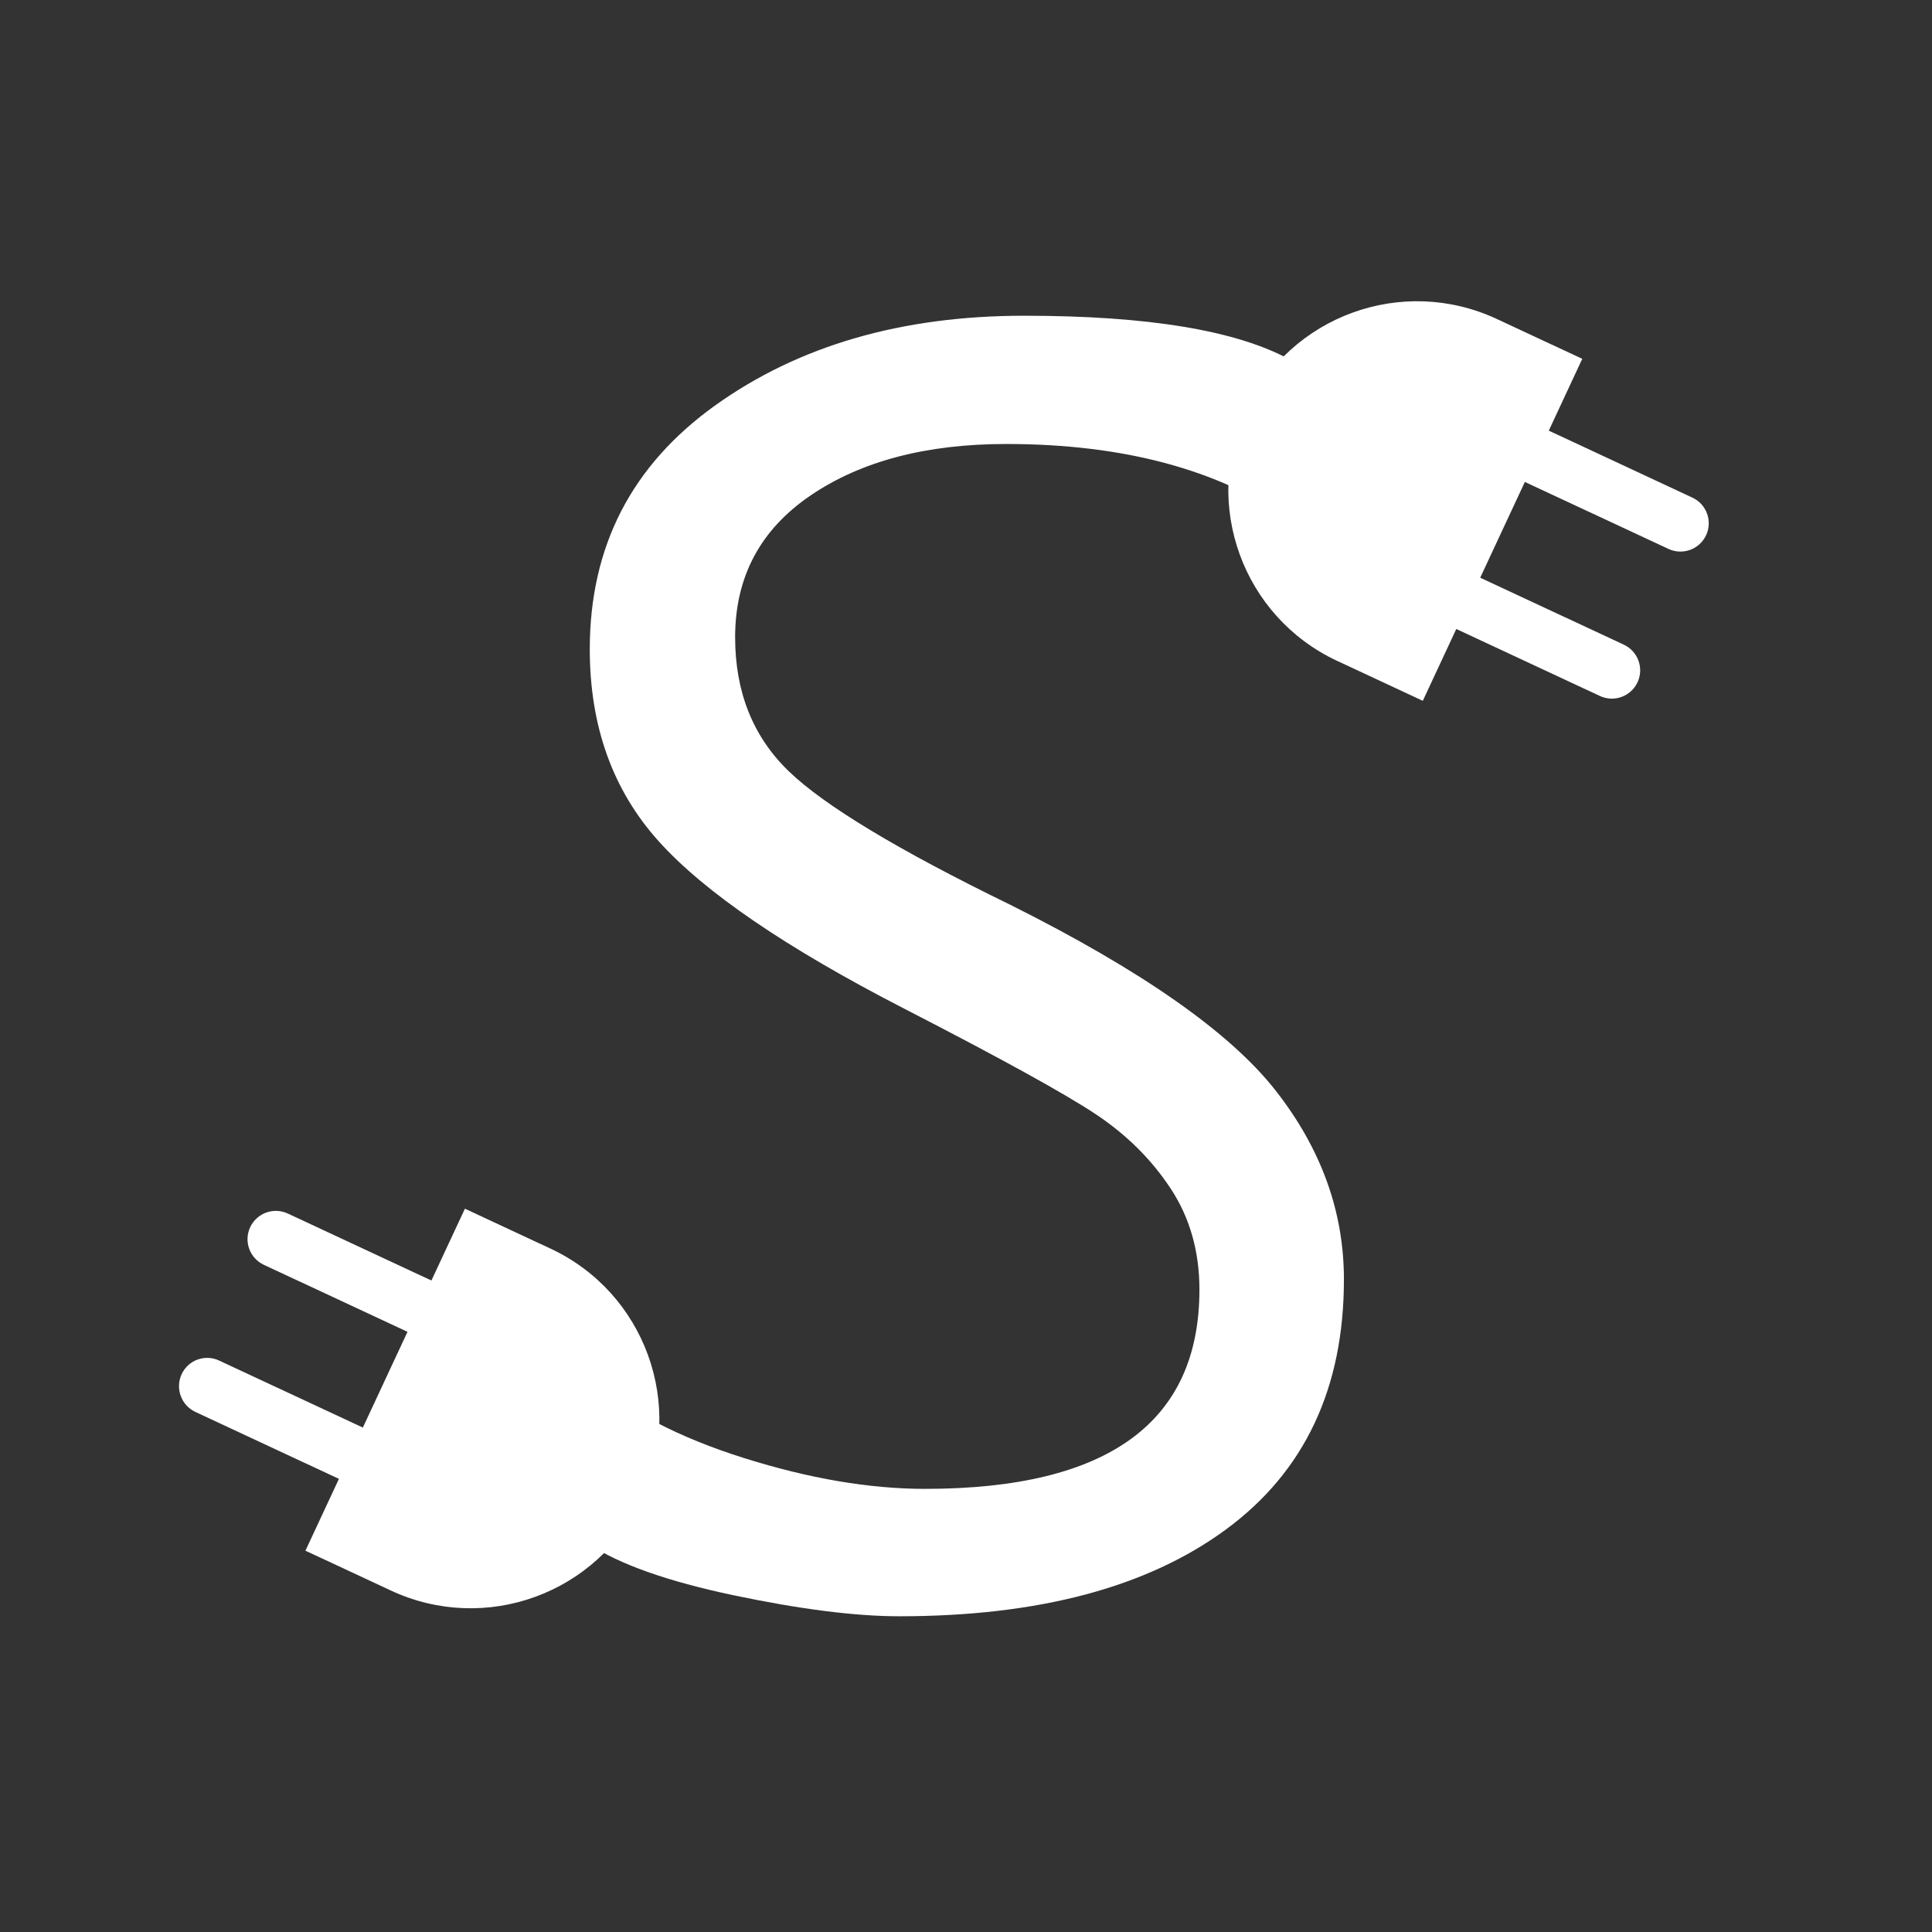 <?xml version="1.0" encoding="UTF-8" standalone="no"?><!DOCTYPE svg PUBLIC "-//W3C//DTD SVG 1.1//EN" "http://www.w3.org/Graphics/SVG/1.1/DTD/svg11.dtd"><svg width="100%" height="100%" viewBox="0 0 768 768" version="1.1" xmlns="http://www.w3.org/2000/svg" xmlns:xlink="http://www.w3.org/1999/xlink" xml:space="preserve" xmlns:serif="http://www.serif.com/" style="fill-rule:evenodd;clip-rule:evenodd;stroke-linejoin:round;stroke-miterlimit:2;"><rect x="0" y="0" width="768" height="768" fill="#333333" stroke="none"/><path d="M233.766,547.32c15.409,13.369 36.086,24.133 62.031,32.29c25.945,8.158 49.908,12.237 71.888,12.237c72.738,-0 109.107,-26.399 109.107,-79.196c-0,-15.182 -3.796,-28.552 -11.387,-40.108c-7.591,-11.557 -17.505,-21.413 -29.741,-29.571c-12.236,-8.158 -37.728,-22.207 -76.476,-42.147c-46.68,-24.019 -79.14,-46.169 -97.381,-66.45c-18.241,-20.28 -27.361,-45.716 -27.361,-76.307c-0,-40.787 16.598,-73.077 49.794,-96.87c33.197,-23.793 74.154,-35.689 122.873,-35.689c49.398,-0 84.747,5.891 106.048,17.675l-0,63.56c-29.005,-20.167 -66.733,-30.251 -113.186,-30.251c-31.724,0 -57.612,6.798 -77.666,20.394c-20.054,13.596 -30.081,32.404 -30.081,56.423c0,21.753 7.081,39.485 21.244,53.194c14.162,13.709 43.563,31.44 88.203,53.193c52.117,26.059 87.24,50.645 105.367,73.758c18.128,23.113 27.192,48.152 27.192,75.117c0,43.28 -15.635,76.42 -46.906,99.42c-31.27,22.999 -74.55,34.499 -129.84,34.499c-17.448,0 -39.371,-2.776 -65.77,-8.327c-26.398,-5.552 -45.716,-12.407 -57.952,-20.564l-0,-66.28Z" style="fill:#fff;fill-rule:nonzero;"/><g><path d="M628.975,142.641c-0,-0 -15.269,-7.12 -33.988,-15.849c-37.54,-17.505 -82.163,-1.264 -99.668,36.276c-0,0 -0,0.001 -0,0.001c-17.506,37.541 -1.264,82.164 36.276,99.67c18.719,8.728 33.987,15.848 33.987,15.848l63.393,-135.946Z" style="fill:#fff;"/><path d="M678.201,212.765c1.261,-2.705 1.396,-5.799 0.376,-8.603c-1.021,-2.803 -3.113,-5.087 -5.818,-6.348c-18.969,-8.845 -57.777,-26.942 -57.777,-26.942l-9.509,20.392c0,0 38.81,18.097 57.779,26.943c2.704,1.261 5.798,1.396 8.601,0.375c2.803,-1.02 5.087,-3.112 6.347,-5.816c0.001,-0 0.001,-0.001 0.001,-0.001Z" style="fill:#fff;"/><path d="M650.943,271.22c1.26,-2.704 1.396,-5.798 0.375,-8.601c-1.02,-2.803 -3.112,-5.087 -5.816,-6.347c-18.969,-8.846 -57.779,-26.943 -57.779,-26.943l-9.508,20.392c-0,0 38.807,18.096 57.777,26.942c2.704,1.261 5.798,1.396 8.602,0.376c2.804,-1.021 5.087,-3.113 6.348,-5.818c0,0 0,-0 0.001,-0.001Z" style="fill:#fff;"/></g><g><path d="M121.415,616.422c0,-0 15.268,7.119 33.987,15.848c37.541,17.505 82.164,1.264 99.669,-36.277c0.001,-0 0.001,-0.001 0.001,-0.001c17.505,-37.54 1.264,-82.163 -36.276,-99.668c-18.72,-8.729 -33.988,-15.849 -33.988,-15.849l-63.393,135.947Z" style="fill:#fff;"/><path d="M72.22,546.231c-2.643,5.668 -0.191,12.405 5.477,15.048c18.994,8.857 57.711,26.911 57.711,26.911l9.509,-20.392c-0,-0 -38.901,-18.14 -57.845,-26.974c-2.687,-1.252 -5.76,-1.386 -8.545,-0.373c-2.785,1.014 -5.054,3.092 -6.306,5.779c-0,0 -0.001,0 -0.001,0.001Z" style="fill:#fff;"/><path d="M99.448,487.841c-1.261,2.704 -1.396,5.798 -0.376,8.602c1.021,2.804 3.113,5.087 5.817,6.348c18.97,8.846 57.778,26.942 57.778,26.942l9.508,-20.392c0,0 -38.809,-18.097 -57.778,-26.942c-2.704,-1.261 -5.798,-1.396 -8.601,-0.376c-2.803,1.02 -5.087,3.113 -6.347,5.816c-0.001,0.001 -0.001,0.001 -0.001,0.002Z" style="fill:#fff;"/></g></svg>